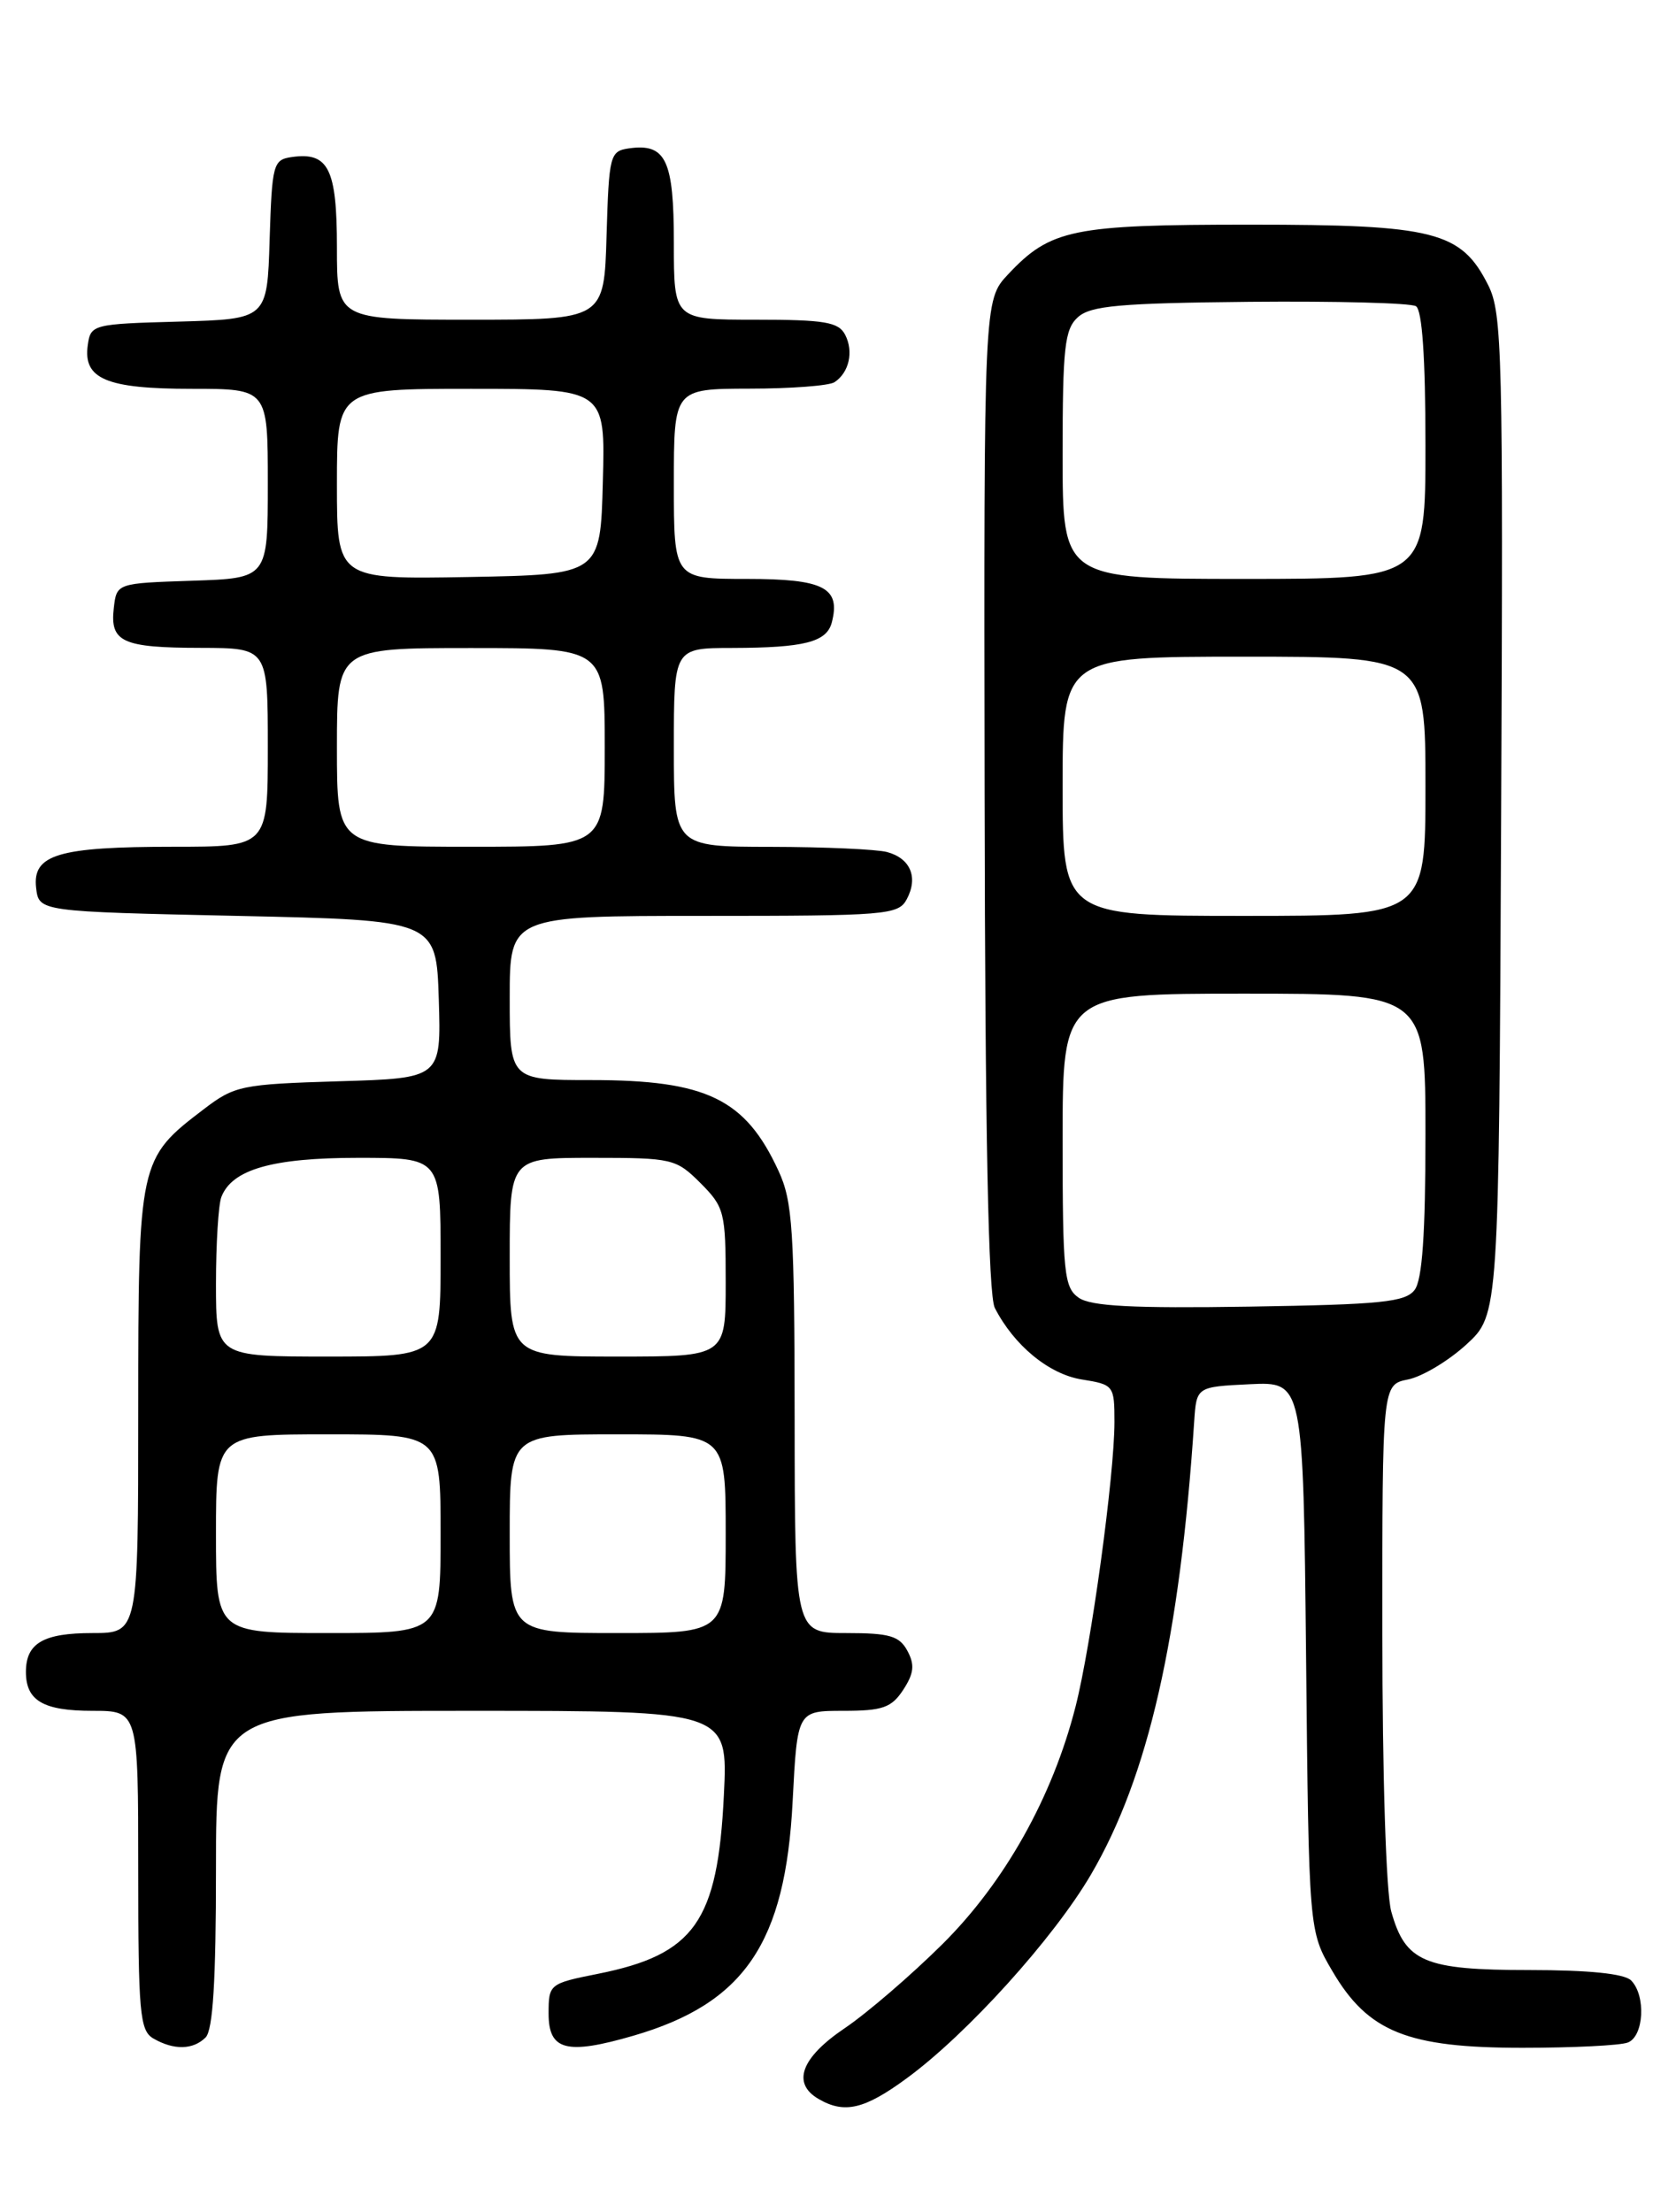 <?xml version="1.0" encoding="UTF-8" standalone="no"?>
<!DOCTYPE svg PUBLIC "-//W3C//DTD SVG 1.1//EN" "http://www.w3.org/Graphics/SVG/1.1/DTD/svg11.dtd" >
<svg xmlns="http://www.w3.org/2000/svg" xmlns:xlink="http://www.w3.org/1999/xlink" version="1.1" viewBox="0 0 194 256">
 <g >
 <path fill="currentColor"
d=" M 104.98 240.51 C 111.95 235.40 121.96 224.33 126.28 216.95 C 132.92 205.61 136.57 189.58 138.23 164.50 C 138.50 160.50 138.50 160.50 144.68 160.20 C 150.85 159.91 150.85 159.91 151.18 191.70 C 151.50 223.50 151.50 223.50 154.24 228.15 C 158.36 235.17 162.92 237.00 176.23 237.00 C 182.07 237.00 187.55 236.73 188.42 236.39 C 190.29 235.68 190.54 230.94 188.80 229.20 C 188.02 228.42 183.92 228.00 177.02 228.00 C 164.87 228.00 162.67 227.07 161.04 221.22 C 160.44 219.06 160.01 205.49 160.01 188.88 C 160.00 160.25 160.00 160.25 162.98 159.65 C 164.63 159.32 167.66 157.50 169.73 155.61 C 173.50 152.15 173.50 152.15 173.76 94.33 C 174.00 40.79 173.89 36.24 172.26 33.00 C 169.13 26.78 166.06 26.00 144.72 26.00 C 124.14 26.00 121.60 26.52 116.69 31.75 C 113.88 34.74 113.88 34.74 113.97 91.99 C 114.03 131.30 114.40 149.91 115.15 151.37 C 117.38 155.72 121.42 159.04 125.21 159.65 C 128.92 160.24 129.00 160.35 129.00 164.58 C 129.00 170.72 126.31 190.40 124.50 197.50 C 121.83 207.98 116.31 217.83 109.08 225.01 C 105.46 228.60 100.36 232.99 97.75 234.75 C 92.72 238.15 91.63 241.11 94.75 242.92 C 97.75 244.67 100.07 244.12 104.98 240.51 Z  M 23.80 235.80 C 24.65 234.95 25.00 229.20 25.00 216.30 C 25.00 198.00 25.00 198.00 54.63 198.00 C 84.27 198.00 84.27 198.00 83.79 207.75 C 83.08 222.40 80.40 226.20 69.20 228.44 C 63.59 229.56 63.50 229.63 63.50 233.04 C 63.50 237.31 65.57 237.85 73.32 235.60 C 86.17 231.86 90.92 224.88 91.75 208.46 C 92.29 198.00 92.29 198.00 97.62 198.00 C 102.17 198.00 103.19 197.64 104.55 195.57 C 105.79 193.67 105.90 192.67 105.04 191.07 C 104.11 189.33 102.97 189.00 97.96 189.00 C 92.00 189.00 92.00 189.00 91.98 164.25 C 91.96 142.33 91.75 139.04 90.11 135.50 C 86.27 127.17 81.78 125.00 68.43 125.00 C 59.00 125.00 59.00 125.00 59.00 115.50 C 59.00 106.00 59.00 106.00 81.46 106.00 C 102.62 106.00 103.99 105.89 104.96 104.07 C 106.31 101.54 105.39 99.34 102.68 98.61 C 101.48 98.29 95.44 98.02 89.25 98.01 C 78.00 98.00 78.00 98.00 78.00 86.50 C 78.00 75.00 78.00 75.00 84.75 74.99 C 93.11 74.97 95.68 74.31 96.28 72.05 C 97.33 68.01 95.37 67.00 86.45 67.00 C 78.00 67.00 78.00 67.00 78.00 56.00 C 78.00 45.00 78.00 45.00 86.75 44.98 C 91.56 44.98 96.00 44.64 96.60 44.23 C 98.29 43.11 98.83 40.69 97.83 38.75 C 97.07 37.27 95.47 37.00 87.46 37.00 C 78.00 37.00 78.00 37.00 78.00 28.12 C 78.00 18.51 77.08 16.57 72.81 17.17 C 70.60 17.49 70.49 17.93 70.21 27.25 C 69.93 37.00 69.93 37.00 54.46 37.00 C 39.00 37.00 39.00 37.00 39.00 28.62 C 39.00 19.54 38.02 17.58 33.81 18.17 C 31.61 18.48 31.49 18.95 31.21 27.72 C 30.93 36.93 30.93 36.93 20.71 37.22 C 10.73 37.49 10.49 37.56 10.16 39.94 C 9.60 43.86 12.32 45.00 22.19 45.00 C 31.00 45.00 31.00 45.00 31.00 55.96 C 31.00 66.92 31.00 66.92 22.25 67.21 C 13.50 67.50 13.50 67.50 13.17 70.39 C 12.72 74.31 14.17 74.97 23.25 74.98 C 31.00 75.00 31.00 75.00 31.00 86.50 C 31.00 98.00 31.00 98.00 20.07 98.00 C 6.74 98.00 3.74 98.90 4.18 102.75 C 4.50 105.50 4.50 105.50 27.50 106.00 C 50.50 106.50 50.50 106.50 50.79 115.64 C 51.07 124.79 51.07 124.79 39.21 125.14 C 27.95 125.48 27.15 125.65 23.59 128.37 C 16.06 134.10 16.01 134.36 16.00 163.25 C 16.00 189.00 16.00 189.00 10.70 189.00 C 5.01 189.00 3.00 190.17 3.00 193.50 C 3.00 196.83 5.01 198.00 10.70 198.00 C 16.00 198.00 16.00 198.00 16.00 216.45 C 16.00 232.97 16.18 235.01 17.75 235.92 C 20.11 237.29 22.35 237.25 23.80 235.80 Z  M 124.86 150.19 C 123.17 149.01 123.00 147.33 123.00 131.94 C 123.00 115.00 123.00 115.00 144.00 115.00 C 165.00 115.00 165.00 115.00 165.00 131.31 C 165.00 142.80 164.63 148.11 163.75 149.28 C 162.68 150.70 159.90 150.98 144.61 151.22 C 131.13 151.43 126.27 151.18 124.86 150.19 Z  M 123.00 91.00 C 123.00 76.00 123.00 76.00 144.00 76.00 C 165.00 76.00 165.00 76.00 165.00 91.00 C 165.00 106.00 165.00 106.00 144.00 106.00 C 123.00 106.00 123.00 106.00 123.00 91.00 Z  M 123.00 52.65 C 123.00 40.21 123.23 38.10 124.77 36.71 C 126.24 35.38 129.62 35.08 144.67 34.93 C 154.64 34.84 163.30 35.06 163.90 35.44 C 164.62 35.89 165.00 41.41 165.00 51.56 C 165.00 67.00 165.00 67.00 144.00 67.00 C 123.00 67.00 123.00 67.00 123.00 52.65 Z  M 25.00 177.50 C 25.00 166.00 25.00 166.00 38.00 166.00 C 51.00 166.00 51.00 166.00 51.00 177.50 C 51.00 189.00 51.00 189.00 38.00 189.00 C 25.00 189.00 25.00 189.00 25.00 177.50 Z  M 59.00 177.50 C 59.00 166.00 59.00 166.00 71.50 166.00 C 84.00 166.00 84.00 166.00 84.00 177.50 C 84.00 189.00 84.00 189.00 71.50 189.00 C 59.00 189.00 59.00 189.00 59.00 177.50 Z  M 25.00 148.58 C 25.00 143.95 25.28 139.44 25.62 138.54 C 26.85 135.34 31.53 134.00 41.45 134.00 C 51.00 134.00 51.00 134.00 51.00 145.50 C 51.00 157.00 51.00 157.00 38.00 157.00 C 25.00 157.00 25.00 157.00 25.00 148.58 Z  M 59.00 145.50 C 59.00 134.00 59.00 134.00 68.58 134.00 C 77.83 134.00 78.25 134.10 81.08 136.92 C 83.85 139.70 84.00 140.28 84.00 148.42 C 84.00 157.00 84.00 157.00 71.50 157.00 C 59.00 157.00 59.00 157.00 59.00 145.50 Z  M 39.00 86.50 C 39.00 75.00 39.00 75.00 54.50 75.00 C 70.00 75.00 70.00 75.00 70.00 86.50 C 70.00 98.00 70.00 98.00 54.50 98.00 C 39.00 98.00 39.00 98.00 39.00 86.50 Z  M 39.00 56.03 C 39.00 45.00 39.00 45.00 54.53 45.00 C 70.07 45.00 70.07 45.00 69.78 55.75 C 69.50 66.50 69.50 66.50 54.25 66.78 C 39.00 67.05 39.00 67.05 39.00 56.03 Z "/>
</g>
</svg>